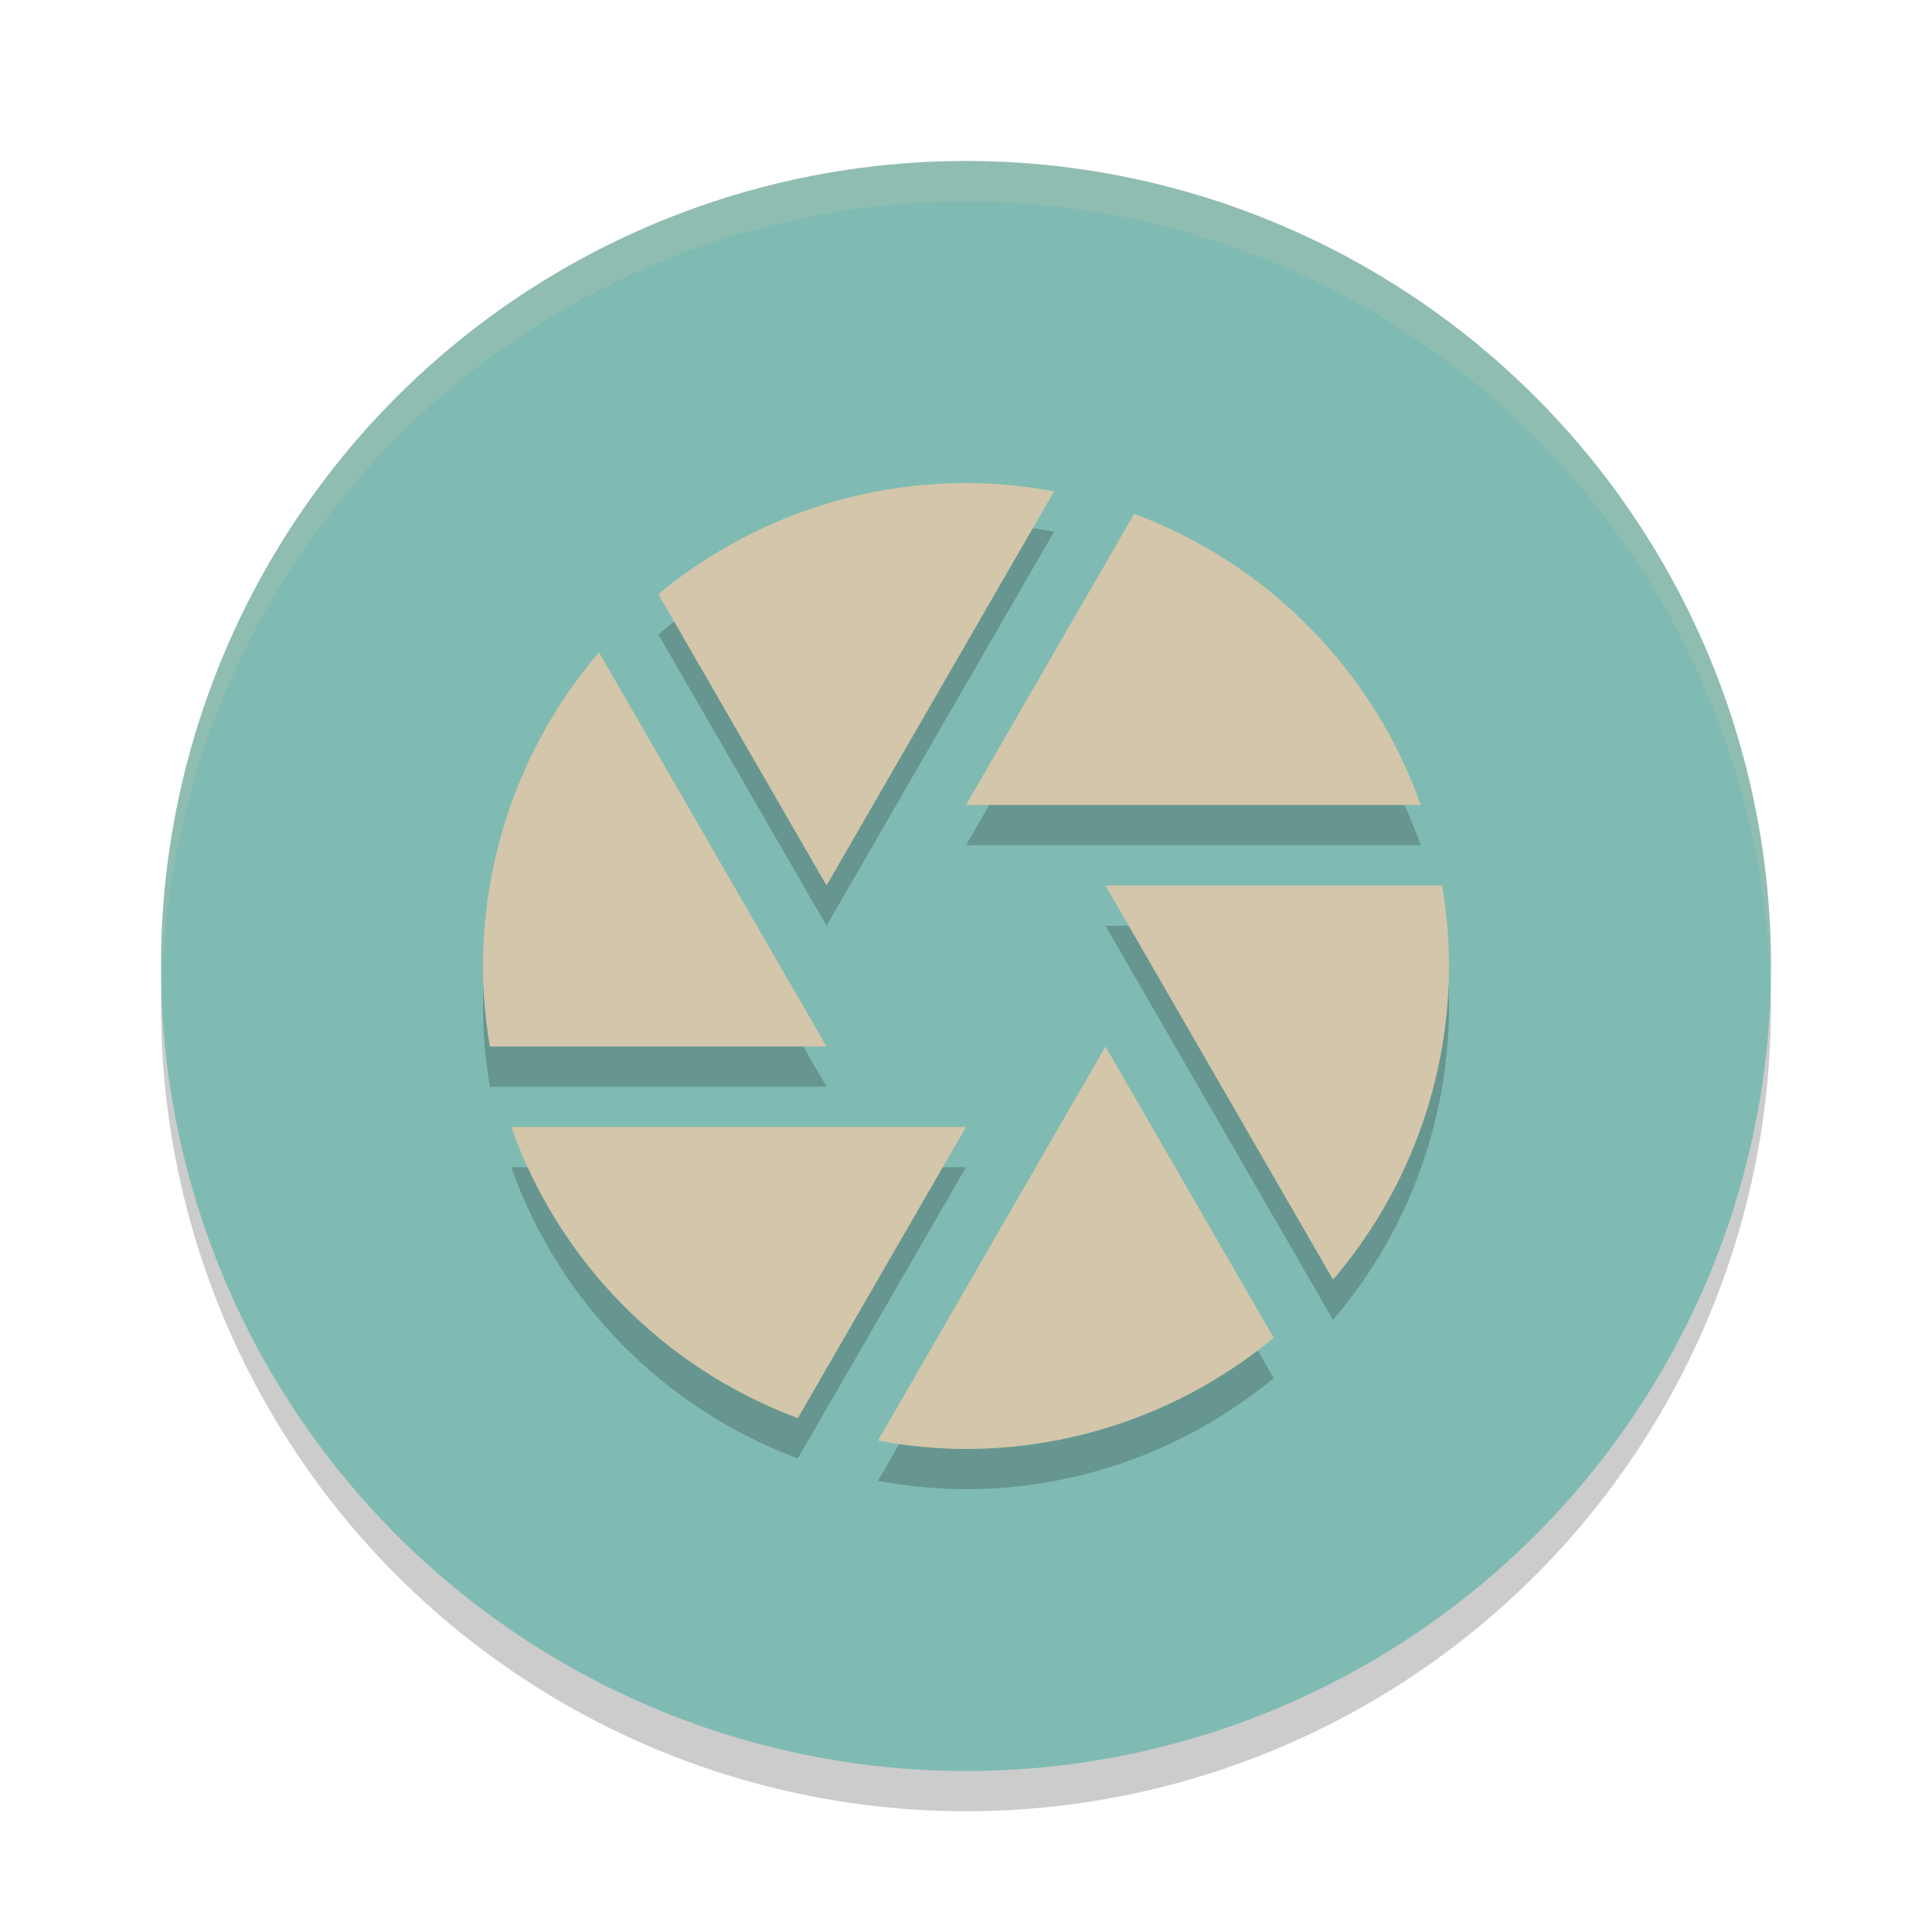 <svg xmlns="http://www.w3.org/2000/svg" width="48" height="48" version="1">
 <circle style="opacity:0.2" cx="24" cy="25" r="20"/>
 <circle style="fill:#7fbbb3" cx="24" cy="24" r="20"/>
 <path style="opacity:0.2" d="m 24,13 c -2.792,0.003 -5.495,0.98 -7.645,2.762 L 20.535,23 26.188,13.209 C 25.466,13.073 24.734,13.003 24,13 Z M 28.178,13.766 24,21 H 35.299 C 34.112,17.654 31.505,15.005 28.178,13.766 Z M 14.881,17.207 C 13.023,19.379 12.002,22.142 12,25 c 6.88e-4,0.67 0.058,1.339 0.17,2 h 8.365 z M 27.465,23 33.119,32.793 C 34.977,30.621 35.998,27.858 36,25 35.999,24.33 35.942,23.661 35.83,23 Z m 0,4 -5.652,9.791 C 22.534,36.927 23.266,36.997 24,37 c 2.792,-0.003 5.495,-0.98 7.645,-2.762 z m -14.764,2 c 1.187,3.346 3.794,5.995 7.121,7.234 L 24,29 Z"/>
 <path style="fill:#d3c6aa" d="m 24,12 c -2.792,0.003 -5.495,0.98 -7.645,2.762 L 20.535,22 26.188,12.209 C 25.466,12.073 24.734,12.003 24,12 Z M 28.178,12.766 24,20 H 35.299 C 34.112,16.654 31.505,14.005 28.178,12.766 Z M 14.881,16.207 C 13.023,18.379 12.002,21.142 12,24 c 6.88e-4,0.67 0.058,1.339 0.17,2 h 8.365 z M 27.465,22 33.119,31.793 C 34.977,29.621 35.998,26.858 36,24 c -6.88e-4,-0.67 -0.058,-1.339 -0.17,-2 z m 0,4 -5.652,9.791 C 22.534,35.927 23.266,35.997 24,36 c 2.792,-0.003 5.495,-0.98 7.645,-2.762 z m -14.764,2 c 1.187,3.346 3.794,5.995 7.121,7.234 L 24,28 Z"/>
 <path style="opacity:0.2;fill:#d3c6aa" d="M 24 4 A 20 20 0 0 0 4 24 A 20 20 0 0 0 4.021 24.582 A 20 20 0 0 1 24 5 A 20 20 0 0 1 43.979 24.418 A 20 20 0 0 0 44 24 A 20 20 0 0 0 24 4 z"/>
</svg>
